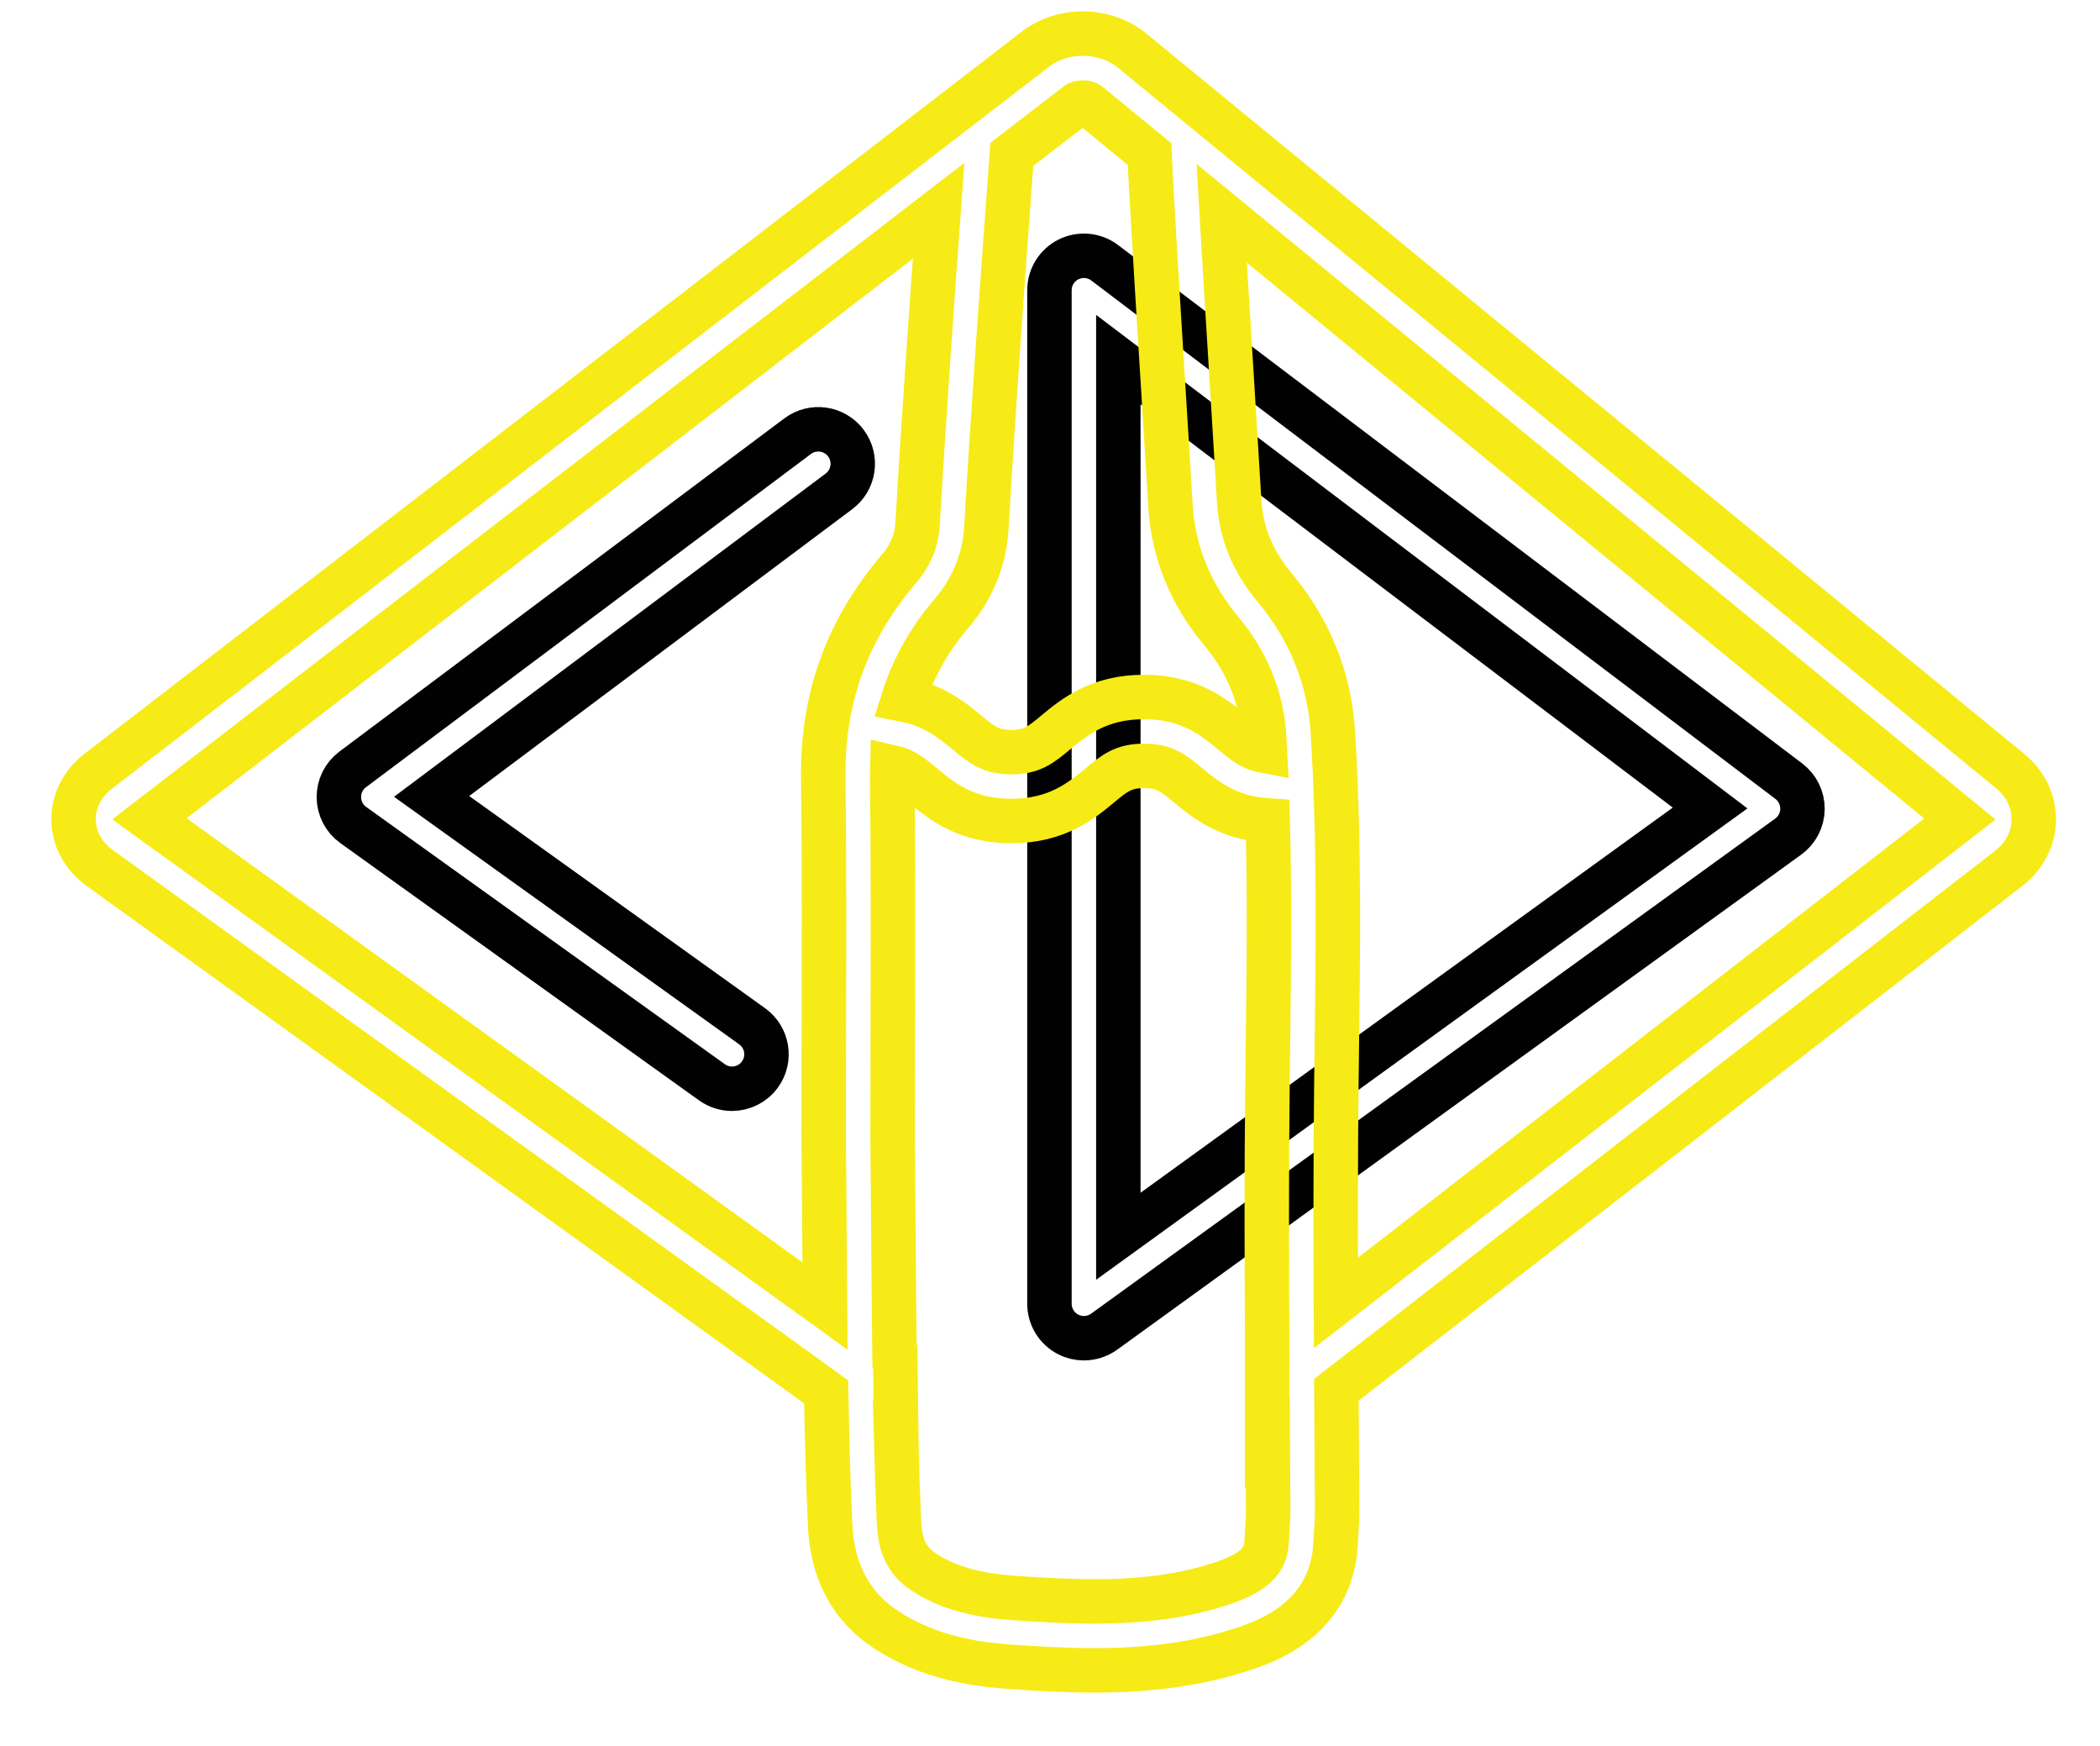 <?xml version="1.0" encoding="utf-8"?>
<!-- Generator: Adobe Illustrator 15.1.0, SVG Export Plug-In . SVG Version: 6.00 Build 0)  -->
<!DOCTYPE svg PUBLIC "-//W3C//DTD SVG 1.1//EN" "http://www.w3.org/Graphics/SVG/1.1/DTD/svg11.dtd">
<svg version="1.1" id="Layer_1" xmlns="http://www.w3.org/2000/svg" xmlns:xlink="http://www.w3.org/1999/xlink" x="0px" y="0px"
	 width="189px" height="157.134px" viewBox="-3.96 0 189 157.134" enable-background="new -3.96 0 189 157.134"
	 xml:space="preserve">
<g>
	<path fill="none" stroke="#010101" stroke-width="4" stroke-miterlimit="10" d="M61.919,97.96c-0.625,0-1.257-0.188-1.804-0.581
		L27.832,74.23c-0.803-0.575-1.283-1.5-1.294-2.487c-0.01-0.988,0.451-1.923,1.242-2.515l40.05-29.984
		c1.371-1.026,3.314-0.747,4.341,0.625c1.026,1.37,0.747,3.314-0.624,4.341L34.886,71.656L63.73,92.338
		c1.392,0.998,1.711,2.936,0.713,4.327C63.837,97.509,62.885,97.96,61.919,97.96z"/>
</g>
<g>
	<path fill="none" stroke="#010101" stroke-width="4" stroke-miterlimit="10" d="M93.589,120.405c-0.48,0-0.966-0.111-1.41-0.339
		c-1.037-0.53-1.689-1.598-1.689-2.763V26.115c0-1.178,0.666-2.254,1.721-2.777c1.055-0.522,2.314-0.405,3.253,0.307l61.571,46.643
		c0.783,0.594,1.238,1.523,1.229,2.506c-0.012,0.983-0.486,1.903-1.283,2.479l-61.571,44.547
		C94.869,120.206,94.229,120.405,93.589,120.405z M96.69,32.354v78.879L149.95,72.7L96.69,32.354z"/>
</g>
<path fill="none" stroke="#F6EB16" stroke-width="4" stroke-miterlimit="10" d="M176.972,69.391L97.938,4.56
	c-1.207-0.99-2.787-1.536-4.447-1.536c-1.576,0-3.09,0.498-4.265,1.402L4.864,69.406c-1.428,1.1-2.231,2.694-2.205,4.375
	c0.026,1.681,0.88,3.249,2.341,4.304l65.394,47.148c0.071,3.996,0.177,8.006,0.358,11.992c0.19,4.187,1.893,7.356,5.059,9.424
	c3.896,2.543,8.155,3.107,11.02,3.312c2.284,0.163,4.982,0.329,7.68,0.329c5.147,0,9.374-0.598,13.303-1.881
	c1.988-0.65,8.043-2.628,8.42-9.44c0.015-0.258,0.031-0.516,0.047-0.771c0.052-0.802,0.104-1.631,0.101-2.5
	c-0.014-2.767-0.032-5.532-0.051-8.299c-0.005-0.778-0.011-1.57-0.015-2.354l60.537-46.938c1.393-1.08,2.203-2.657,2.228-4.328
	C179.101,72.108,178.333,70.508,176.972,69.391z M93.01,9.34c0.06-0.047,0.237-0.114,0.48-0.114c0.262,0,0.45,0.077,0.515,0.13
	l5.499,4.511c0.052,1.22,0.11,2.433,0.179,3.623c0.312,5.519,0.659,11.123,0.996,16.543c0.236,3.812,0.475,7.622,0.699,11.434
	c0.248,4.175,1.797,7.993,4.604,11.354c2.322,2.779,3.609,5.959,3.826,9.448c0.027,0.435,0.045,0.872,0.069,1.307
	c-1.157-0.217-1.881-0.807-2.918-1.668c-1.624-1.349-3.849-3.196-7.955-3.196s-6.33,1.849-7.954,3.196
	c-1.325,1.101-2.125,1.766-3.991,1.766c-1.866,0-2.666-0.665-3.99-1.766c-1.301-1.08-3.004-2.464-5.733-2.979
	c0.87-2.775,2.301-5.35,4.356-7.753c1.876-2.194,2.955-4.838,3.118-7.644c0.654-11.211,1.485-22.604,2.292-33.639L93.01,9.34z
	 M9.488,73.672l71.027-54.708c-0.677,9.316-1.348,18.811-1.896,28.204c-0.085,1.463-0.638,2.801-1.641,3.975
	c-4.69,5.484-6.929,11.638-6.844,18.81c0.091,7.616,0.071,15.373,0.052,22.875c-0.008,3.215-0.016,6.431-0.016,9.646v0.034
	c0.033,2.972,0.054,5.942,0.074,8.913c0.014,2.016,0.028,4.048,0.046,6.09L9.488,73.672z M110.177,135.73
	c0.004,0.653-0.041,1.343-0.088,2.071c-0.018,0.274-0.033,0.55-0.05,0.824c-0.075,1.358-0.449,2.678-4.153,3.889
	c-3.287,1.073-6.902,1.574-11.376,1.574c-2.503,0-5.064-0.157-7.239-0.312c-3.506-0.25-5.995-0.965-8.07-2.319
	c-1.499-0.979-2.151-2.285-2.253-4.512c-0.108-2.378-0.186-4.771-0.25-7.166l0.016,0.011l-0.103-7.722l-0.063-0.046
	c-0.048-3.573-0.078-7.136-0.101-10.643c-0.021-2.976-0.041-5.948-0.074-8.924c0-3.204,0.008-6.409,0.016-9.613
	c0.02-7.522,0.039-15.303-0.052-22.965c-0.003-0.285,0.019-0.558,0.024-0.838c1.062,0.241,1.757,0.818,2.744,1.637
	c1.624,1.351,3.848,3.197,7.954,3.197s6.331-1.848,7.954-3.196c1.325-1.102,2.125-1.766,3.991-1.766
	c1.867,0,2.666,0.664,3.991,1.766c1.51,1.255,3.561,2.921,7.139,3.15c0.186,6.865,0.102,13.773,0.018,20.514l-0.037,3.011
	c-0.096,8.214-0.068,16.52-0.021,24.67l-0.009,0.007c-0.002,2.371-0.005,5.279-0.005,7.852l0.062-0.048
	C110.153,131.797,110.167,133.764,110.177,135.73z M116.272,117.23c-0.028-6.584-0.033-13.23,0.043-19.806l0.037-3.005
	c0.117-9.338,0.238-18.993-0.354-28.537c-0.301-4.837-2.068-9.224-5.256-13.039c-1.965-2.353-3.003-4.887-3.174-7.745
	c-0.227-3.816-0.463-7.635-0.699-11.45c-0.295-4.742-0.598-9.622-0.877-14.458l66.436,54.499L116.272,117.23z"/>
</svg>
